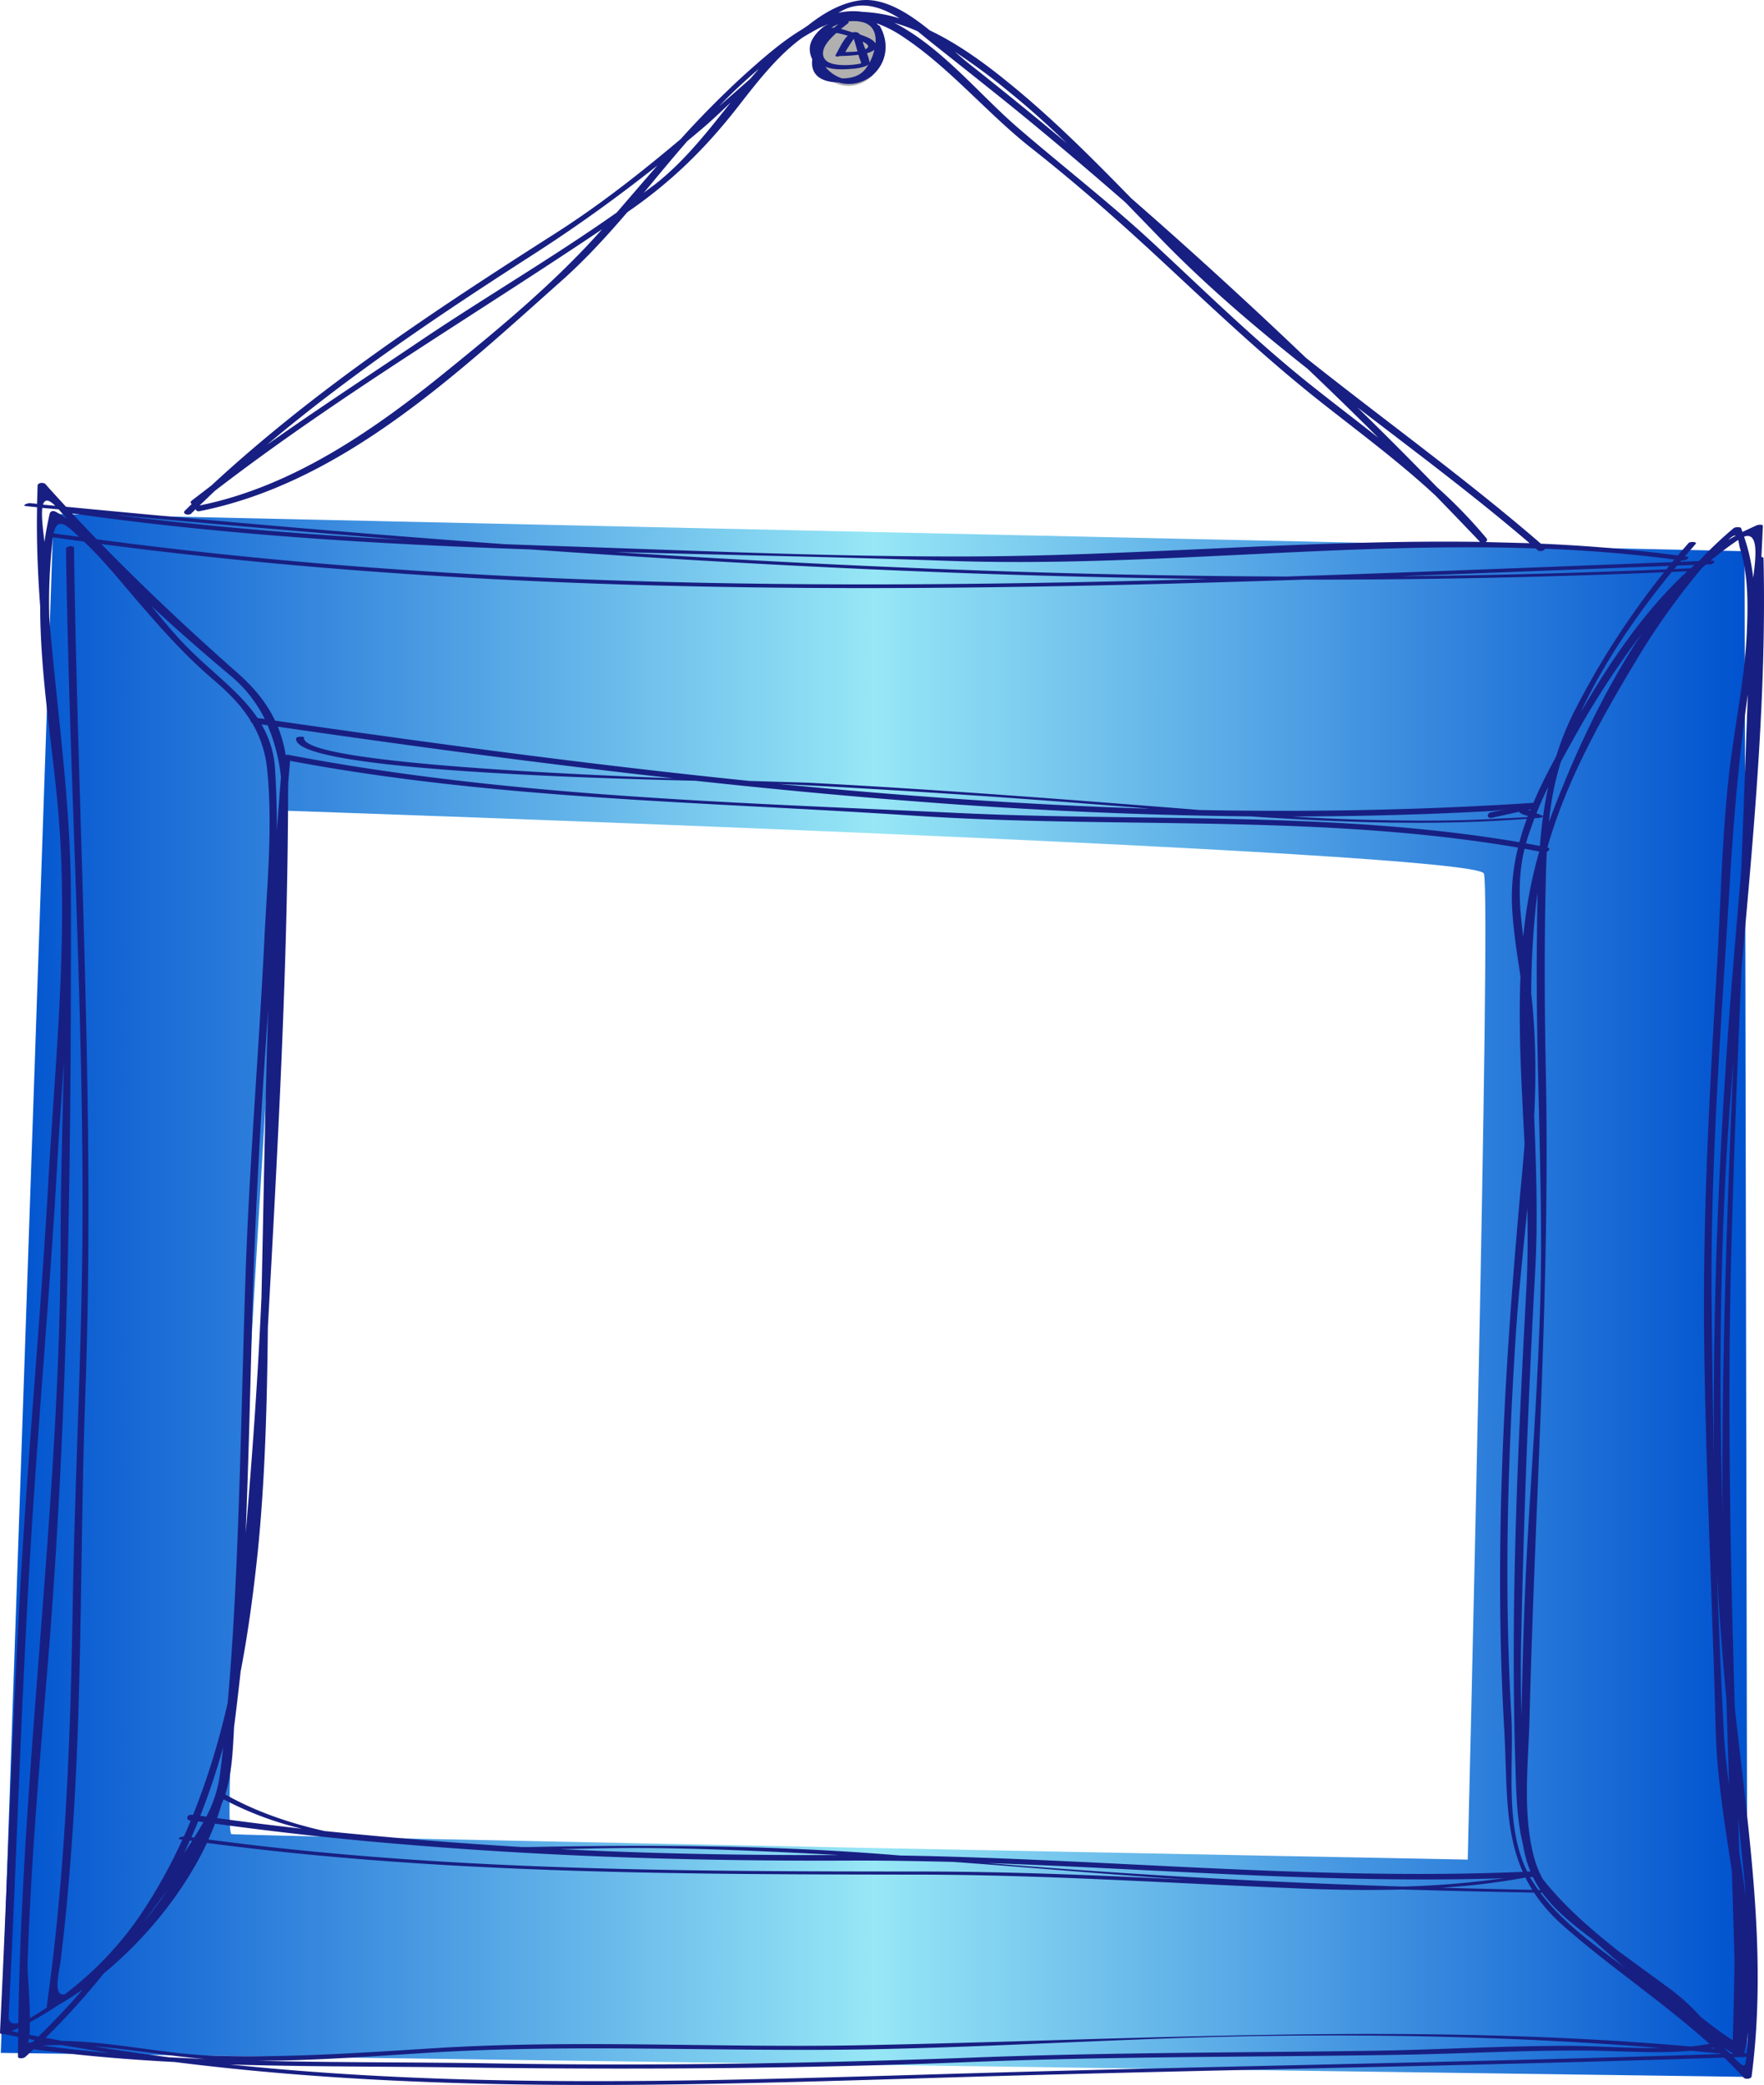 <svg xmlns="http://www.w3.org/2000/svg" width="1080" height="1276.1" viewBox="-0.005 0.032 1079.995 1276.097" style=""><g><title>Frame03_11791921</title><path fill="#B1B0B0" d="M522.9 8.5c-11.4-1.6-22.1 6.8-23.9 18.9s6.1 23.3 17.5 25 22.2-6.8 24-18.9-6.1-23.3-17.6-25z"></path><linearGradient id="a" gradientUnits="userSpaceOnUse" x1=".5" y1="483.1" x2="1069.9" y2="483.1" gradientTransform="matrix(1 0 0 -1 0 1276)"><stop offset="0" stop-color="#0052CF"></stop><stop offset=".5" stop-color="#97E7F6"></stop><stop offset="1" stop-color="#0052CF"></stop></linearGradient><path fill="url(#a)" d="M1068.1 337.4L32.8 314.6.5 1256.5l1069.4 14.7-1.8-933.8zm-169.5 800.8s-748.4-14.3-756.9-15.6 32.2-626.4 32.2-626.4 730 24.7 734.6 38.5-9.9 603.5-9.9 603.5z"></path><path fill="#181F82" d="M1059.9 768.9c1.5-59 3.8-118.1 6.4-177.2 7.5-83.2 15.3-166.8 13.4-249.9 0-.5-.6-.8-1.3-.9l.9-18.9c.1-1.3-3.2-.7-3.7-.5l-8.8 4.1c-.3-.7-.5-1.5-.8-2.3s-3.7-.8-4.6 0c-7.5 6.3-14.5 13-21.2 20.1l-11.5.5.7-.8h.8c1.8.2 5.4-2.1 2.2-2.5h-.9l6.6-7.6c1.3-1.5-3.4-1.6-4.3-.6l-6.6 7.6c-27.8-3.7-55.7-6-83.8-7.2-46.3-40-96-75.7-143.8-113.7-30.5-29.1-61.5-57.6-93.1-85.5l-13.9-12.2c-24.7-25.3-49.7-50.4-77.3-72.5-13.6-11-29.3-22.3-46.1-30.3C555.8 7.7 540.4-2 525.6.4c-11.3 1.8-21.4 7.7-30.8 15.1l-3.7 2.5c-13 7.8-24.9 18.5-34.9 27.4-13.8 12.6-27 25.9-39.5 39.8-24.8 20.9-50.4 41-77.7 58.3-73.2 46.7-145.9 94.7-209.6 153.7l-12 9.2c-1 .9-.8 1.6 0 2.1l-4.1 4c-2.2 2.1 2.2 3.3 3.7 1.9s1.9-1.8 2.8-2.8c.1.9.9 1.6 2.4 1.3 87.1-17.3 157.4-83.9 221.6-141 14.4-12.8 27.5-27.1 40.3-42 26.9-18.5 47.6-38.8 67.6-64.4 11.6-14.9 24.5-31.6 39.4-42.3 3.5-2.2 7.1-4.2 10.8-6.2 1.9-.9 3.7-1.7 5.6-2.4-4.6 2.2-8.3 5.9-10.6 10.4-1.8 3.9-1.3 7.8.4 11.4-1 7.7 3.2 12.6 12.1 13.8l4 .3c7.1 2.1 14.7.5 20.4-4.1 9.3-7.8 10.8-20 4.9-30.4-.2-.3-.5-.5-.9-.5l-1.1-1.2c4.8 1.7 9.3 3.9 13.6 6.6 30 19.1 53.1 47.7 80.9 69.6s52.7 43.9 78 67.3c31.1 28.9 61.6 57.9 94.7 84.5 25.1 20 51.3 39.1 74.9 61 8.9 9.1 17.7 18.3 26.5 27.5l.8.9h.1c-103.3-1.5-207.4 8.4-310 8.9-88.3.4-177.2-3.9-265.5-6.7l-21.7-.8c-89.6-6.5-179.2-14.3-268.6-22.9-4.2-4.6-8.5-9.2-12.6-13.9-1.1-1.1-4.7-1-4.8 1l-.3 11.1-4.4-.4c-1.4-.1-5.4 1.5-2.3 1.8l6.7.7c-.4 20.3.4 40.5 1.9 60.8 0 41 7.2 83 10.8 122.6 6.9 75.9-1.5 153.2-5.8 229.1-4.7 83.8-12.6 167.2-17.3 250.9-5 90-7.9 180-12.3 270-.1 1.1 1.3 1.2 2.5 1.1l8.6 1.7c0 4-.1 8-.1 12 0 1.7 3.5 1.1 4.2.5s3.7-3.3 5.4-4.9c28.8 3.9 57.6 6.3 86.4 7.8 163.2 20.6 327.1 13.8 492.3 8.9 152.1-4.4 304.2-6.5 456.3-11.6 4.1 4 8.2 8.1 12 12.3 1 1.1 4.6.8 4.8-.8 9.9-75.1-2.1-150.6-10.3-225.9-2.7-92-4.5-184-2.2-276.1zm-786-542.1c-44.4 36.1-94.6 71.1-151.7 82.6l9.3-8.9c75.6-58.2 158-106.9 237.1-160.1-28.4 32-61.5 59.5-94.7 86.4zm103.7-96.7c-38.4 27.1-79.4 51.1-118.3 77.2-32 21.6-64.4 42.7-95.9 65C214.9 228.9 271 191.4 327.7 155c25.9-16.7 50.7-34.6 74.8-53.7-8.4 9.6-16.6 19.2-24.9 28.8zm23-16.9c-2.2 1.6-4.4 3.2-6.5 4.9 8.8-10.6 17.6-21.3 26.7-31.7l6.1-5.1c6.9-5.7 13.7-12.1 20.5-18.6-14.3 17.9-28.2 36-46.8 50.5zm58.6-64.8L440.3 65c7.7-8 15.8-15.6 24.3-22.8l-5.4 6.2zm595.4 876.7c-2.3-80.4-1.6-161.3 4-241.3.8-11.2 1.7-22.5 2.6-33.7-3.8 91.6-7.2 183.1-6.6 275zm4 167.7c-1.5-11.6-2.8-23.1-3.3-34.6-1.7-31.8-3-63.8-4.1-95.8 1.4 26.1 3.4 52.1 5.8 78.1.5 17.4 1.1 34.9 1.6 52.3zm7.9-571.5c-.1 3.7-.3 7.3-.4 11-2 23.9-4.1 47.8-6 71.6-7.6 96.7-11.7 193.3-10.7 290.3-.7-32.7-1.2-65.4-1.5-98-.7-86.8 6.2-173.2 11.4-259.7 2.3-37.6 5.5-74.3 10.8-111.4-1.2 32-2.3 64.1-3.6 96.2zm6.9-167.7c-1-8.5-2.8-17-5.6-25.1 9.4-3.4 7 13.9 5.6 25.1zm-14.6-23.7c1.9-1.8 3.1-2.3 3.9-2-1.5.8-3.1 1.7-4.6 2.7l.7-.7zm-16.8 17.8l2.6-2.2h2.3c2.1-.1 4.3-2.4 1-2.3h-.6c5.4-4.5 11-8.8 16.9-12.7.4 1.7.7 4 1.4 6.2 4.8 15.9 4.6 33.3 3.9 49.7-1.2 29.6-7.7 58.7-11 88.1-4.3 38.9-5 78.6-7.3 117.8-4.7 77.7-8.9 154.9-7.8 232.8s5 155.8 7 233.7c.8 29.1 5.6 57.8 9.9 86.5.6 17.6 1.1 35.2 1.6 52.8.2 5-1 50.7-1 50.7-6.8-4.4-13.3-9.3-19.7-14.4-5.4-6-11.4-11.5-17.8-16.4l-32.4-23.7c-16.3-12.9-32.1-26.5-45.1-42.5l-1.6-2.1c-2.1-4-3.8-8.2-5-12.6-7.5-27.5-3.4-59.4-2.8-87.4 3.3-131.9 12.7-262.8 9.9-394.8-.7-34-.9-67.9-.3-101.9.2-10.6.4-21.1.9-31.6 1.5-.7 2.4-2.2.4-2.7 11.3-40.1 32.7-78.5 53.6-113.2 12.1-20.4 25.8-39.7 41-57.8zm7.8 906.2l-2.7-.2 2.1-.4.6.6zm-932.6-129.4c1.4-3.2 2.8-6.4 4.1-9.7l3.2.5c-1.7 3.1-3.6 6.2-5.6 9.4l-1.7-.2zm.4 2.2c-1 1.7-2.1 3.3-3.2 5l-1.9 3c1.3-2.7 2.5-5.4 3.7-8.2l1.4.2zm5-15.3a413.5 413.5 0 0 0 14-42c-.5 5.2-1.1 10.3-1.8 15.4-1.1 9.5-4 18.7-8.5 27.1l-3.7-.5zm35.2-161.5c4.6-45.7 5.7-91.6 6.2-137.6 6-109.4 12.2-220.1 12.4-329.7.1-.9.1-1.8 0-2.7l1.2-14.2c125.8 23.7 253.8 25 381.1 33.5 123.3 8.3 248.4-1.3 370.7 19.6-3.2 12.8-4.4 26-3.5 39.1.9 13.4 3 26.6 5 39.8-1.4 34 .8 68.6 2.5 102.8-.5 6.2-1 12.3-1.6 18.5-10.5 113.4-17.4 226.5-10.8 340.4 1.8 32.6 0 60.8 11.3 86.3-127 5.4-254.1-7.9-381.1-10-75.2-6.3-151.1-6.7-226.4-5.2h-5.5c-40.3-2.4-80.5-5.7-120.7-9.8-21.8-4.9-42.5-12.1-60.7-22.4 4-12 4.7-27.1 5.4-41.1 1.4-11.3 2.8-22.7 4-34 4.8-24.8 8-49.6 10.5-73.3zm-7.4-11.5c1.9-46.4 2.9-92.8 4.2-139.2 1.6-54.3 4.6-108.5 8.3-162.7.4-6.2.9-12.5 1.3-18.8-1.9 58.4-2.8 116.9-4.1 175.3 0 .8 0 1.6-.1 2.4-2.1 47.7-5.5 95.4-9.6 143zm817.1-501.9c14.4-30.9 34.5-60.1 56-86.4l9.5-.4c-26.2 24-47.9 56.3-65.5 86.8zm37.9-49c-24.2 36.4-43 77.5-57.1 115.7 1.2-12.5 3.6-24.8 7.3-36.8 3.1-5.8 6.3-11.6 9.5-17.3 12-21.4 25.5-42 40.3-61.6zm14.8-39c-54.4 2.3-108.8 3.7-163.1 4.2 55-2 109.9-4.2 164.8-6.3l-1.7 2.1zm-1.4 1.8a494.28 494.28 0 0 0-53.7 82.7c-5 9.5-9.1 19.5-12.3 29.8l-1.2 2.3c-4.7 8.8-9.1 17.5-12.8 26.3-68.1 4.5-136.2 5.7-204.3 4.4l-4.9-.4c-78.2-6.2-156.3-12.2-234.6-16.3l-36.2-1.1c-97.1-9.9-194-23-290.4-36.9-4.9-10.4-12.3-19.7-22.8-29-29.1-25.7-56.8-51.7-83.6-79.1 244.3 32.1 490.4 30 736.2 21.8 73.5.1 147.1-1.4 220.6-4.5zm-93.5 699.4c-4.4-76.8-2.3-153.8 2.6-230.5 1.7-26.5 4.6-53 7.2-79.7.3 15.5.3 30.8-.4 45.8-5.3 98.4-10.1 196.8-6.9 295.3.5 16.5.8 33 4.6 48.2.9 5.7 2.4 11.3 4.6 16.7h-2c-14-28.4-8-65.6-9.7-95.8zm-744-597.8c-2.9 19.3 181.1 24.5 244.5 26 46.1 5 92.2 9.4 138.3 12.9 67 5.2 134.1 8.2 201.2 8.9 56.5 3.8 113 5.8 169.5 1.5-1.7 4.7-3.3 9.5-4.6 14.3-113.5-19.3-229.5-12.4-344.1-17.9-136.3-6.5-275.3-9.9-409.7-35.6-.5-.1-1 0-1.5.2-.9-6-2.6-11.8-4.8-17.4 80.6 11.7 161.3 22.6 242.3 31.6-92.4-3.5-228.4-11-226.3-25 .1-.7-4.6-.7-4.8.5zm295.2 27.9c74.8 3.7 149.5 8.8 224 14.9l3.4.3c-75.9-2.4-151.7-7.8-227.4-15.2zm436.8 20.8l16.6-3.7c2.1 1.7 1.7 1.3 5.6 2.6l-.3.6c-4.2.4-17.3.9-18.3 1-23.5 1.4-47 1.4-70.5.9-18.4-.3-36.9-1.1-55.3-2.2 22.6-.1 45.1-.4 67.6-1.1 18.2-.5 36.4-1.3 54.6-2.3 3.4-.3 6.7-.8 10-1.5l-10.4 2.3c-2.9.6-2.6 4 .4 3.4zm20.1 18.9l9 1.7c-4.9 17-8.1 34.5-9.8 52.1-2.4-18-3.6-35.8.8-53.8zm-1.9 530.3c-.4-14.9-.5-29.7-.2-44.5 1.6-76.5 4.5-152.9 8.7-229.2 1.6-30.9.5-61.8-.7-92.6 1.2-25.2 1-50.3-1.8-75.4 0-18.2 1-36.3 2.9-54.4.3-2.5.7-5 1-7.5-.2 8.5-.3 17.2-.4 26-.9 61.5 2.3 123 2.5 184.5.3 63-4.9 125.8-8.4 188.7-1.9 34.7-2.9 69.6-3.6 104.4zm11.3-532l-8.5-1.6.6-2.2c1.4-4.4 3-8.8 4.6-13.2l3.1-.2c.8-.1 1.5-.4 2.1-.8-.8 5.9-1.4 11.9-1.9 18zm-7.1-22.1l1.4-.3-.3.7-1.1-.4zm8.5 3.5l-3.5-1.4c2.2-5.5 4.6-10.9 7.2-16.2-1.3 5.9-2.3 11.8-3.1 17.8l-.6-.2zM141.6 414c8.6 7.2 15.5 16.1 20.5 26.1l-4.4-.6c-10.1-14.9-25.4-26.2-39.5-39.8-9.1-8.7-17.4-18.7-25.6-28.9 15.8 14.9 32.3 29.1 49 43.2zm22.2 29.9c4.3 10.2 7.1 20.9 8.2 31.9-.9 10.9-1.7 21.8-2.5 32.6 0-12.5-.3-25-1.1-37.5-.5-9.7-3.4-19.1-8.3-27.5l3.7.5zm349.5 691.5H512c-56.2.2-112.6-.8-168.9-3.6 15.2-.3 30.4-.7 45.6-.7 41.5.1 83.1 2.1 124.6 4.3zm-328.6-16.1c-17.3-2-34.6-4.1-51.8-6.5.9-2.4 1.6-4.9 2.4-7.4s1.1-2.7 1.6-4.1c15.1 8 31.2 14 47.8 18zm-53.1-3.1c36.5 5 73.1 9.1 109.8 12.2l15.8 1.3c87.3 7 175 9.5 262.4 9.1 21.3-.1 42.6.3 63.8.8 47.7 3.4 95.3 7.7 143.1 10.9-53.4-2.7-106.5-4.9-160.2-5-146.3-.1-293.4-.2-438.7-19.6 1.4-3.2 2.8-6.4 4-9.7zm472.8 24.1c105.4 3.7 210.8 12.7 316.2 9.3-20.5 2.9-41.2 4.6-61.9 5.1-84.9-2.7-169.7-7.5-254.3-14.4zm329.5 8.9c1.3 2.5 2.7 5 4.2 7.5-18.5-.3-37-.8-55.6-1.3 17.2-1 34.4-3.1 51.4-6.2zm4.1 1.9c-.4-.7-.9-1.4-1.3-2.2h1.8c1.3 2.7 2.9 5.4 4.6 7.9h-1.3c-1.3-1.9-2.6-3.7-3.8-5.7zm6 7.4h.2c7.8 10.7 18.4 19.1 29 27.2l1.9 1.4c6.4 5.8 13 11.6 19.8 17.2-18.6-13.6-38.2-27.6-51.9-45.9l1 .1zm93.5-812.7l-2.5 2.1h-.9l-9.1.4 1.8-2.1 10.7-.4zm-421-290.6c12.7 10.2 24.8 21.1 36.5 32.4-19.9-16.7-40-33-60.4-49.1-2.4-1.9-5.1-4.3-8-6.8 11 7.3 21.7 15.1 31.9 23.5zm-104.4-35c2.3.4 4.6 1 6.9 1.7-3.2 3.1-5.6 8.8-7.1 11.2s2.1 1.3 2.5 1.2c3.7 0 7.5-.3 11.2-.7.3 1.2.7 2.3 1.1 3.4.8 2.2.9 1.8-1.8 2.3-2.6.4-5.3.6-8 .6-4.1-.1-11.5-.5-12.8-5.5s3.3-10 8-14.2zM509 17c1.3-.9 2.8-1.6 4.3-2.2l-2.7 2.2H509zm13.2 7.5l.5-.7c.9 2.5 1.5 5.1 2.3 7.7-2.5.3-5.3.3-7.5.4 1.5-2.5 3-5 4.7-7.4zm7.6 17.8c-3.5 4.5-8.9 5.7-14.3 5.7-4-1.3-7.6-3.8-10.2-7.1 5.2 2.1 12.1 1.6 17 1.2 2.9-.2 5.7-.8 8.4-1.9l1-.7c-.6 1-1.2 1.9-1.9 2.8zm-1.6-16.8c1.6.8 4.1 2.3 3.1 3.6-.4.5-.9.8-1.5 1.1l-1.4-3.7c0-.3-.1-.7-.2-1zm4.1 12.9c.1-1.1-.7-3.4-1.5-5.8 1.6-.4 3.2-1.1 4.5-2.1-.6 2.8-1.6 5.4-3 7.9zm3.7-11.8c-1.4-2.5-5.8-4.2-9.4-5.4-.8-1.1-2.2-1.7-3.6-1.5l-.9.2-7.2-2.2 4.4-3.5c.5-.4.3-.8-.1-1 3.3-.5 6.7-.3 9.9.7 5.8 2 7.4 7.2 6.9 12.7zm-7.8-19.3c-5-.7-10.1-.5-15 .6l2.7-1.5c11.9-6.2 24-1.9 34.9 4.9-7.3-2.3-14.9-3.6-22.6-4zm273 227.3c-34.2-27.4-65.3-58.1-97.4-87.8-26-23.9-53.7-45.4-80.4-68.4-23.9-20.6-47-49.6-75.9-64.4 4.9 1.4 9.7 3.1 14.3 5.2 2.6 2 5 4.1 7.3 5.9 17.7 14.1 35.5 28.1 53 42.3 22.7 18.5 45 37.4 67 56.6l22.5 23.2c27.8 28.5 58 54.1 89 78.6 14.6 13.9 29 27.9 43.3 42.2-14.3-11.3-28.7-22.2-42.7-33.4zm78.7 63.7c-16.1-16.5-32.3-32.8-48.8-48.9 35.5 27.2 71.4 54 105.4 83.1l-26.9-.7c.4-.3.7-.7.9-1.2 0-.2 0-.3-.1-.5 0-.3-.2-.5-.4-.7-9.3-11.1-19.3-21.5-30.1-31.1zm-299.4 45c119.7 4.2 240-11.7 359.7-7.6l1.3 1.1c1.2 1.1 4 .3 4.4-.9 26.5 1 52.9 3.1 79.2 6.6-.4.5-.9 1-1.3 1.6-78.7 3-157.4 6.2-236.2 8.8-137.1-.5-274.1-6.1-410.9-15 67.9 1.8 135.9 3 203.8 5.4zm-334-12.9c-58.5-3.1-116.8-7.8-174.8-15.1 58.2 5.4 116.5 10.4 174.8 15.1zm78 5.9c138.1 9.8 276.3 16.5 414.7 18.1-227.1 6.5-454.4 5.8-680-24.3-5-5.2-10-10.4-15-15.8 93 13.2 186.6 18.8 280.3 22zm-276.2-7.7l-15.5-2.1c2.4-10.6 8.1-4.9 15.5 2.1zm-14.5-19l-7.5-.7c1-3.1 3.1-3.7 7.5.7zm-7.9 1.3l10 .9c1.7 2 3.5 3.9 5.3 5.8-2.2-1.5-4.5-2.9-6.8-4.2s-3.7-.2-4 1.1c-1.3 5.7-2.4 11.5-3.2 17.3-.7-6.4-2-15.6-1.3-20.9zm-14.8 933.2l-4.1-.9 4.2-1.9c-.1.9-.1 1.9-.1 2.8zm.1-5.9c-3.6.9-6.1 0-5.9-4.4 1.1-22.2 2.2-44.4 3.1-66.6 3.3-76.4 6.1-152.9 10.9-229.3S30.7 788.2 35 713.2c1.2-21 2.7-42.1 4.1-63.2-.8 35.9-1.9 71.7-2 107.4-.1 160.8-23.5 320.2-25.9 480.8zm4.2 16.1c.2-.2.4-.4.5-.7.1 0 .1 0 .1.1l-.6.6zm1.5-53c.6-18.9 1.6-37.8 2.7-56.7 2.5-41 6-81.9 9.4-122.9C42.1 864 43.6 706.4 43.4 548.1c-.1-56.7-8.5-113-13.2-169.5-.5-16.1.2-32.2 2-48.2.1-.5.1-1 .2-1.5l19 2.6c10.4 9.8 19.6 21 28.9 31.9 16 18.7 31.6 36.7 50.4 52.7 9.4 8 17.1 15.9 22.7 25 0 .5.3 1 .8 1.2 5.3 8.9 8.5 18.9 9.4 29.2 3.4 33.5 0 68.8-1.7 102.4-3.4 70.1-9.4 140-11.7 210.2-2.2 67.6-3.2 135.3-6.9 202.8-1 18.5-2.3 36.9-3.9 55.3-5.3 23.4-12.3 46.3-21.2 68.6h-.9c-2.7-.4-4 3-.9 3.5h.4c-1.3 3.2-2.8 6.5-4.2 9.7-1.6 0-4.9 1.5-1.9 1.9h1c-7.3 16-15.9 31.5-25.7 46.1-12.7 18.6-28.3 35-46.3 48.6-7.6 1.8-3.4-13.8-2.6-20.5 2.7-21.5 4.7-43.1 6.3-64.8 7.3-93.4 5.4-187.2 8.8-280.8 6.3-173.3-4.5-345.8-6.9-519-.1-1.9-4.9-1.4-4.9.6 2 141.8 11.2 283.4 10 425.3-.7 73.9-4.7 147.8-5.9 221.8-1.4 81.9-4.4 163.6-15.9 244.8 0 .2 0 .5.1.7-3.4 2.3-6.8 4.5-10.4 6.5-.1-13.1-1.6-28.8-1.4-33.9zm85.8-44.6c-4.7 6.9-9.7 13.5-15 20l4.6-6.1 10.4-13.9zM19.8 1250l-2.6.3c.2-.7.3-1.5.5-2.3l3.6.7-1.5 1.3zm-1.8-4.6c.2-2.3.3-4.9.3-7.7 5.9-3.1 11.6-6.6 17.1-10.3 5.1-2.9 10.1-6.1 15.2-9.6-8.7 10-17.7 19.6-27.1 28.7l-5.5-1.1zm7.6 4.2zm.3 2.4c3.8-.2 7.7-.3 11.5-.3l29.9 4.9c-13.8-1.2-27.6-2.7-41.4-4.6zm77.5 7.2c-15.3-2-30.6-4.2-45.9-6.7 22.7 1.8 45.6 5.9 68.2 7.8l-22.3-1.1zm-65-10l-10.5-1.9c12.6-12.4 24.5-25.6 35.6-39.4 25.6-21.1 49-49.7 63.2-79.9 145.2 19.2 292.2 19.2 438.5 19.4 76.6.2 152.2 5.3 228.6 8.4 21.2.9 43 1.3 64.8.7 26.9.8 53.7 1.4 80.6 1.9 5 7.5 11 14.3 17.8 20.2 28.9 25.5 61.1 46.7 89.6 72.4-3.8.6-7.6 1.2-11.5 1.6-169.3-14.9-337.1-4.1-506.7-.8-87.2 1.8-174.8-3.6-262 1.8-44.4 2.8-88.8 5.9-133.4 4.7-31.9-.8-63-8.7-94.6-9.1zm977.9 4.3c-18.5.3-37.3-1.2-55.2-1.3-40.1-.1-80.4 2.4-120.6 3-81 1.2-161.9 1-242.9 4.1-99.7 3.7-198.5 5.3-298.3 3.6-47.2-.8-94.3-.4-141.4-1.6 33.3 0 66.7-2.5 99.9-4.6 89.7-5.9 179.8-.9 269.6-2.3 86-1.4 171.7-7.6 257.6-8.4 77.2-.8 154.4 1.3 231.3 7.5zm-412.2 15.2c-155.4 4.4-309.6 10.9-463.2-5.1 46.2 1.4 92.4 1.2 138.9 1.8 106 1.4 211 .9 316.9-3.4 86.1-3.4 172.3-2.9 258.5-4.3 39.7-.6 79.4-3 119-2.6 19.9.3 40.8 1.9 61 .1l16.2 1.5c.4.1.8 0 1.2-.1l.7.6c-149.7 5-299.5 7.2-449.2 11.5zm455.2-11.7l-4.2-4c2 1.4 4 2.7 6.2 4h-2zm2.5 2.6l-.3-.4 6.6-.2 1.1-.2c-.5 6.7-.9 7.4-7.4.8zm7.8-5.1c-.1.7-.2 1.5-.2 2.2h-1.5c.9-4 1.7-8.1 2.3-12.3l-.6 10.1zm-1.7-104.8c.4 3.9.7 7.9 1 11.9-1.2-9.3-2.6-18.6-4.1-27.9l-.6-21.2c1.2 12.4 2.5 24.8 3.7 37.2z"></path></g></svg>